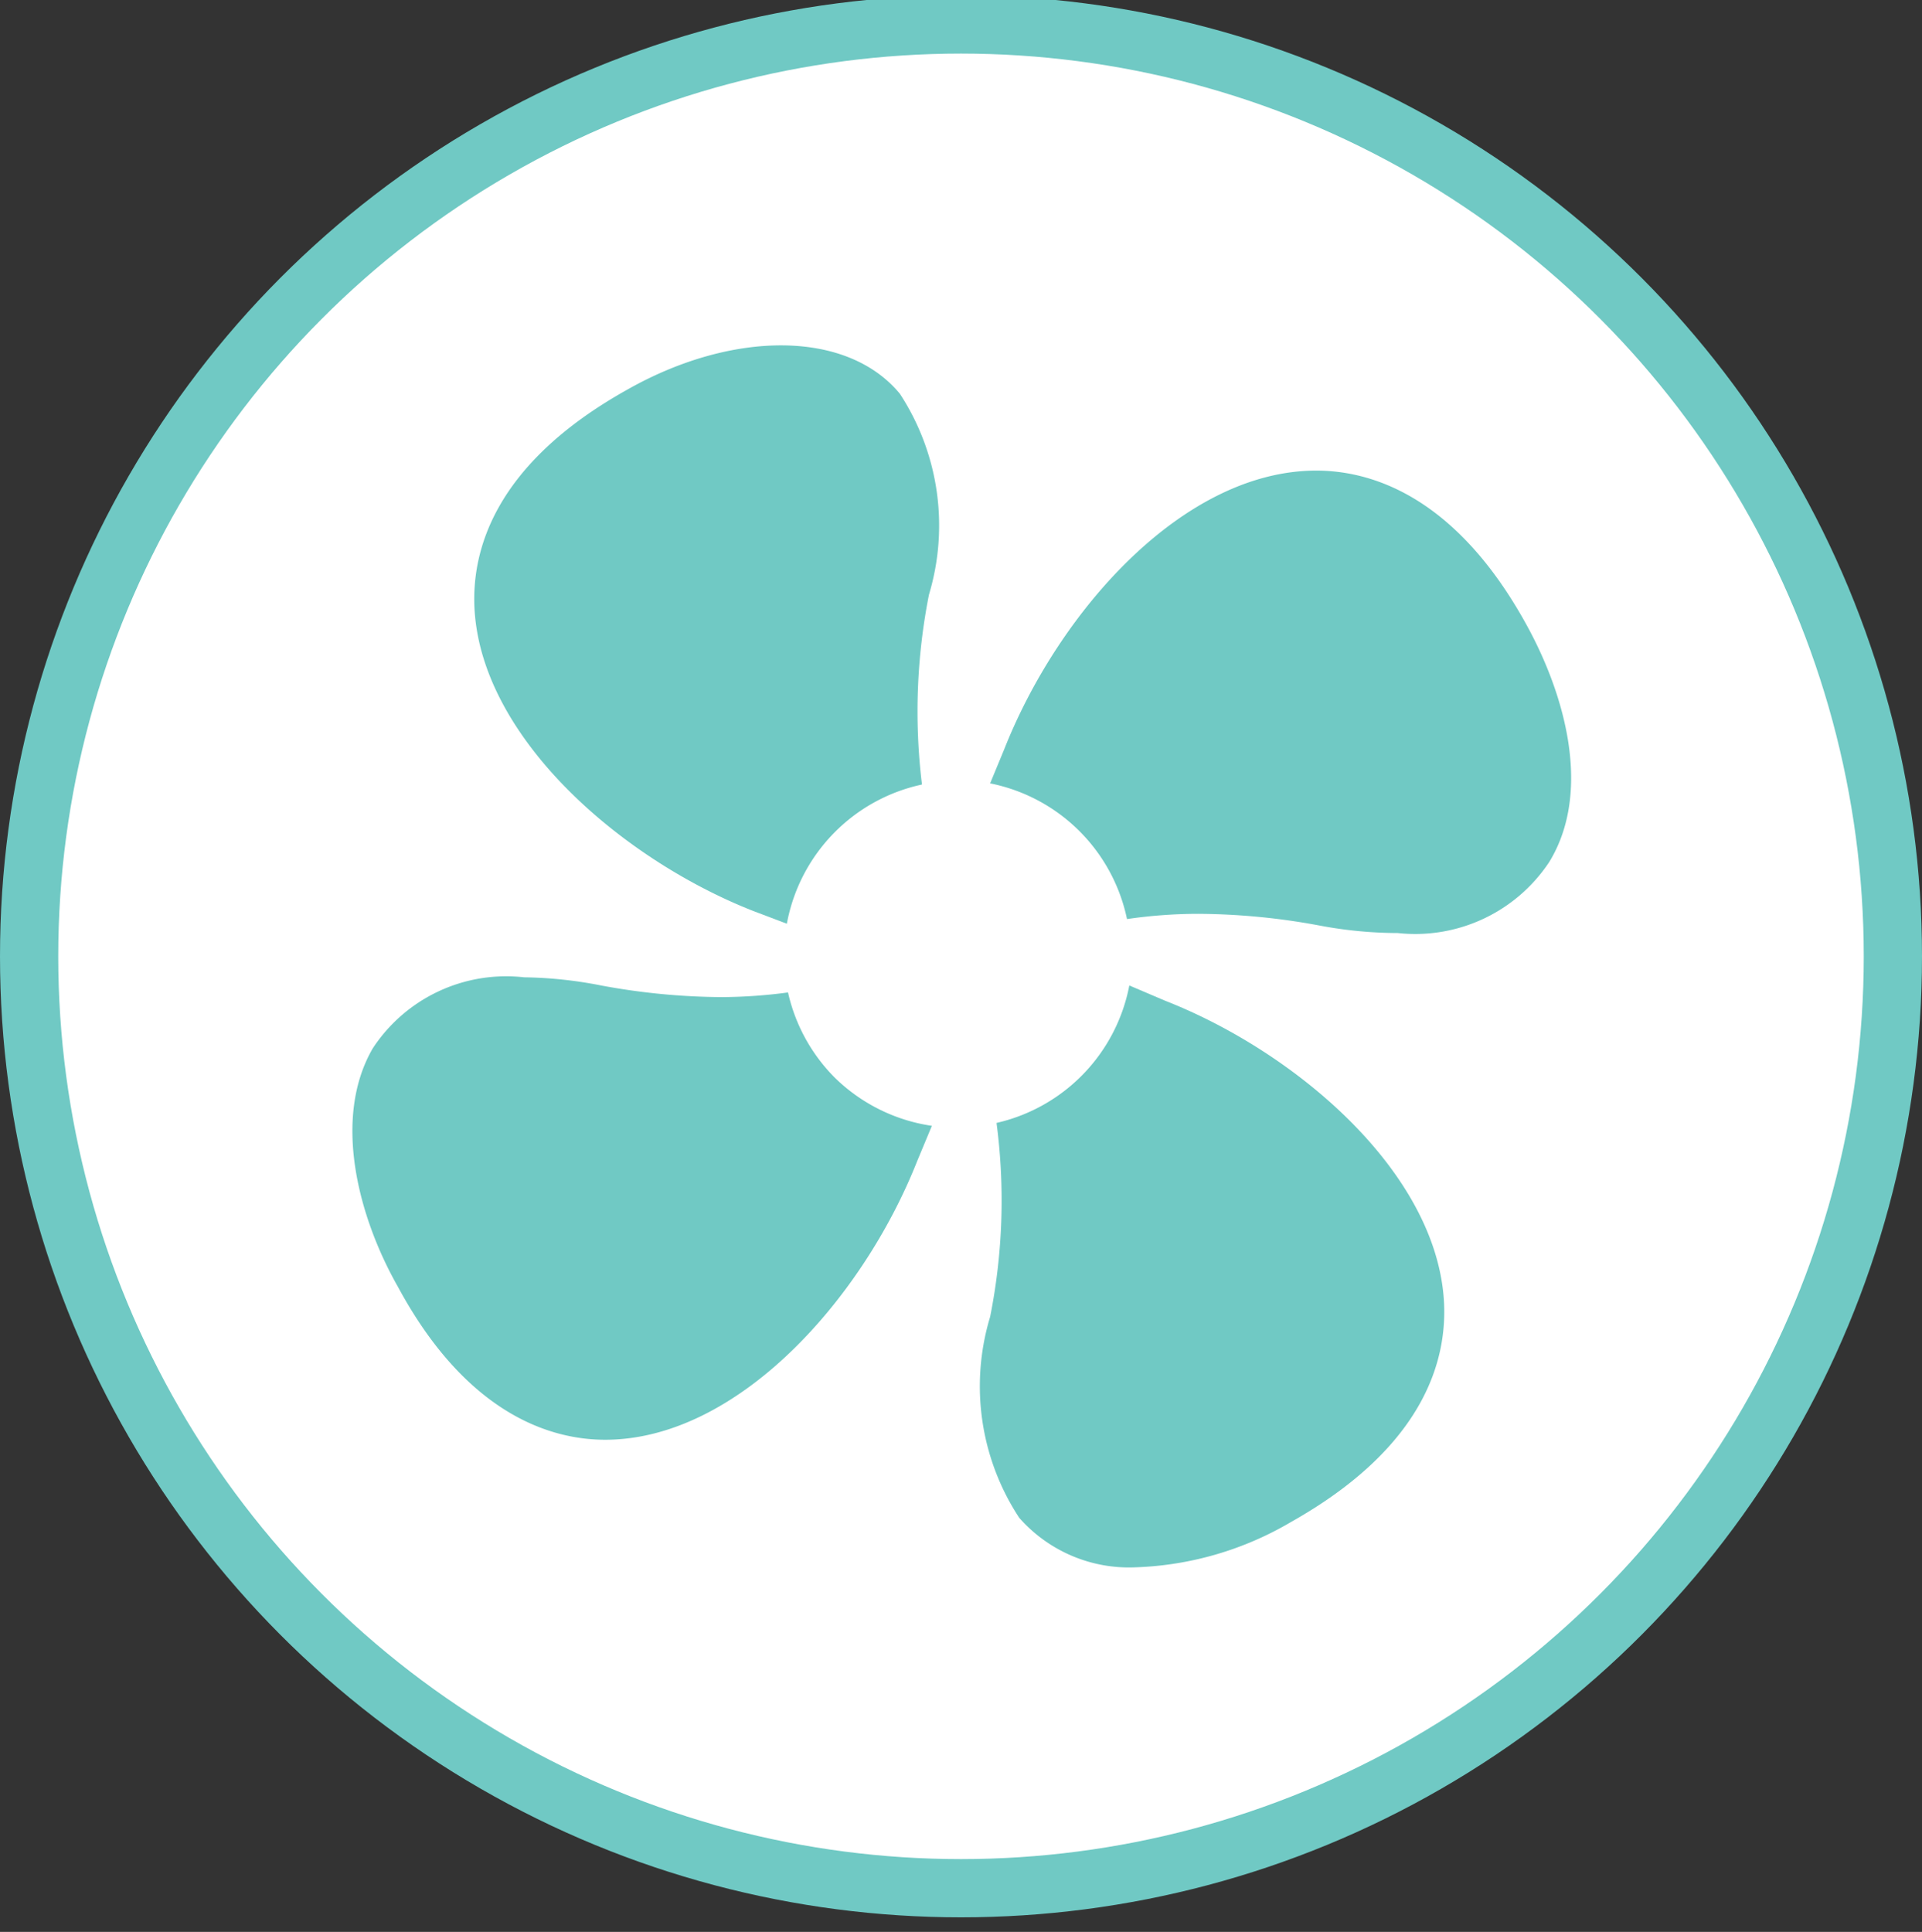 <svg id="Artwork" xmlns="http://www.w3.org/2000/svg" xmlns:xlink="http://www.w3.org/1999/xlink" viewBox="0 0 33 33.17"><rect x="0" y="0" width="33" height="33.17" fill="#333333" stroke="none"/><defs><style>.cls-1{fill:#fff;stroke:#70c9c4;stroke-miterlimit:10;}.cls-2{fill:#70c9c4;}</style><symbol id="Fan_Icon_On" data-name="Fan Icon On" viewBox="0 0 33 33"><circle class="cls-1" cx="16.5" cy="16.5" r="16"/><path class="cls-2" d="M14.33,18.58a3,3,0,0,1-.8-1.46,8.85,8.85,0,0,1-1.13.08,11.61,11.61,0,0,1-2.08-.2A7.27,7.27,0,0,0,9,16.86a2.74,2.74,0,0,0-2.6,1.22c-0.7,1.21-.24,2.91.43,4.09C8,24.34,9.43,24.8,10.39,24.8c2.27,0,4.42-2.41,5.36-4.79L16,19.41A3,3,0,0,1,14.33,18.58Z"/><path class="cls-2" d="M12.93,15.72l0.58,0.22a3,3,0,0,1,2.32-2.39,10.33,10.33,0,0,1,.12-3.26,4.13,4.13,0,0,0-.5-3.45c-0.91-1.1-2.88-1.09-4.68-.07C8.48,8.05,8.08,9.55,8.15,10.58,8.3,12.77,10.67,14.83,12.93,15.72Z"/><path class="cls-2" d="M20,17.26L19.39,17a3,3,0,0,1-2.28,2.36A10.2,10.2,0,0,1,17,22.69a4.11,4.11,0,0,0,.5,3.45,2.51,2.51,0,0,0,2,.85,5.63,5.63,0,0,0,2.67-.78c2.29-1.29,2.69-2.79,2.62-3.82C24.64,20.2,22.27,18.15,20,17.26Z"/><path class="cls-2" d="M26.2,10.79C25,8.62,23.57,8.16,22.6,8.16c-2.28,0-4.42,2.41-5.36,4.79L17,13.53a3,3,0,0,1,2.35,2.33,8.53,8.53,0,0,1,1.22-.09,11.6,11.6,0,0,1,2.08.2A7.3,7.3,0,0,0,24,16.1a2.76,2.76,0,0,0,2.6-1.22C27.34,13.67,26.87,12,26.2,10.79Z"/></symbol></defs><title>14</title><use width="33" height="33" transform="translate(0 -0.08)" xlink:href="#Fan_Icon_On"/></svg>